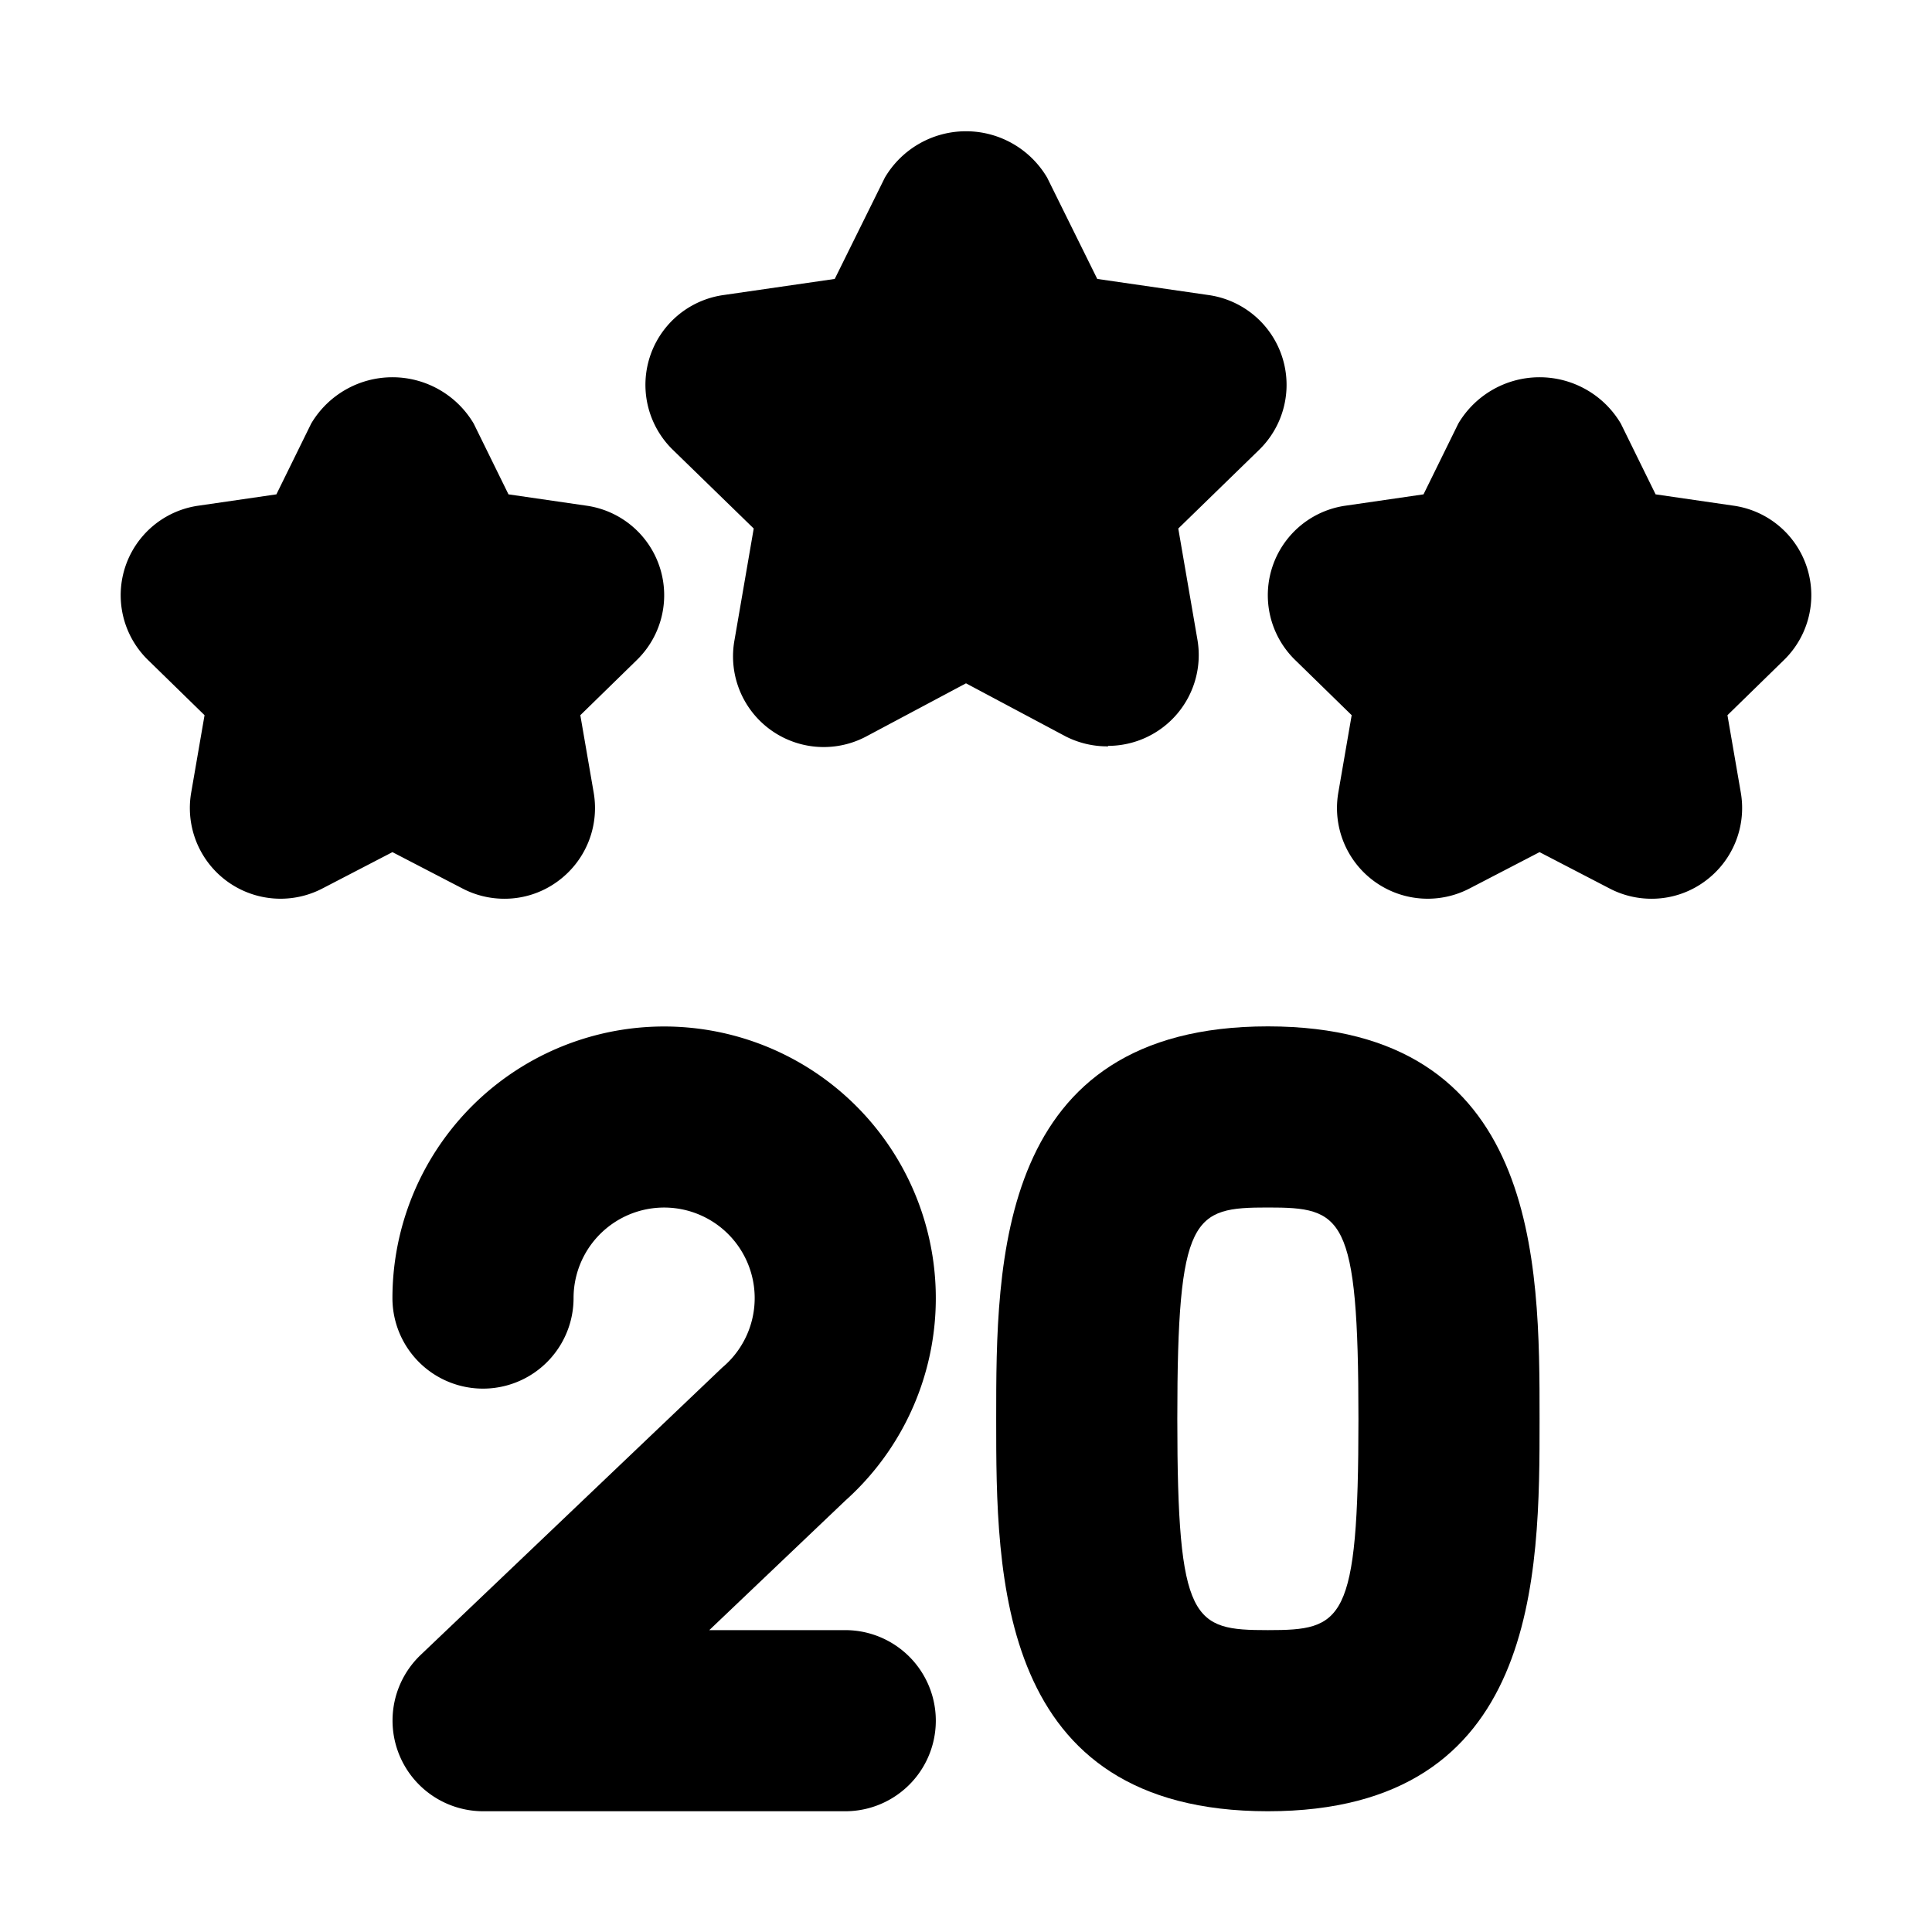<svg xmlns="http://www.w3.org/2000/svg" width="16" height="16" viewBox="0 0 16 16"><g id="Beschriftung"><path d="M7,15H4a.751.751,0,0,1-.518-1.293l2.5-2.382A.75.75,0,1,0,4.75,10.75a.75.75,0,0,1-1.5,0A2.25,2.25,0,1,1,7,12.428L5.874,13.5H7A.75.75,0,0,1,7,15Z"/><path d="M10.5,15c-2.25,0-2.25-1.956-2.25-3.25s0-3.25,2.25-3.25,2.25,1.956,2.25,3.25S12.75,15,10.5,15Zm0-5c-.619,0-.75.059-.75,1.75s.131,1.75.75,1.75.75-.059.75-1.75S11.119,10,10.5,10Z"/><path d="M9.177,6.181A.76.76,0,0,1,8.828,6.1L8,5.659,7.172,6.1A.751.751,0,0,1,6.083,5.3l.159-.923-.671-.653a.751.751,0,0,1,.417-1.28l.925-.134.415-.839a.78.78,0,0,1,1.344,0l.415.839.925.134a.751.751,0,0,1,.417,1.28l-.671.653.159.923a.752.752,0,0,1-.74.877Z"/><path d="M13.677,7.443a.747.747,0,0,1-.349-.086l-.578-.3-.578.3a.751.751,0,0,1-1.089-.791l.111-.643-.467-.456a.749.749,0,0,1,.415-1.279l.647-.094.288-.586a.782.782,0,0,1,1.346,0l.288.586.647.094a.749.749,0,0,1,.415,1.279l-.467.456.111.643a.751.751,0,0,1-.3.734A.742.742,0,0,1,13.677,7.443Z"/><path d="M4.177,7.443a.747.747,0,0,1-.349-.086l-.578-.3-.578.3a.751.751,0,0,1-1.089-.791l.111-.643-.467-.456a.749.749,0,0,1,.415-1.279l.647-.094.288-.586a.782.782,0,0,1,1.346,0l.288.586.647.094a.749.749,0,0,1,.415,1.279l-.467.456.111.643a.751.751,0,0,1-.3.734A.742.742,0,0,1,4.177,7.443Z"/></g></svg>